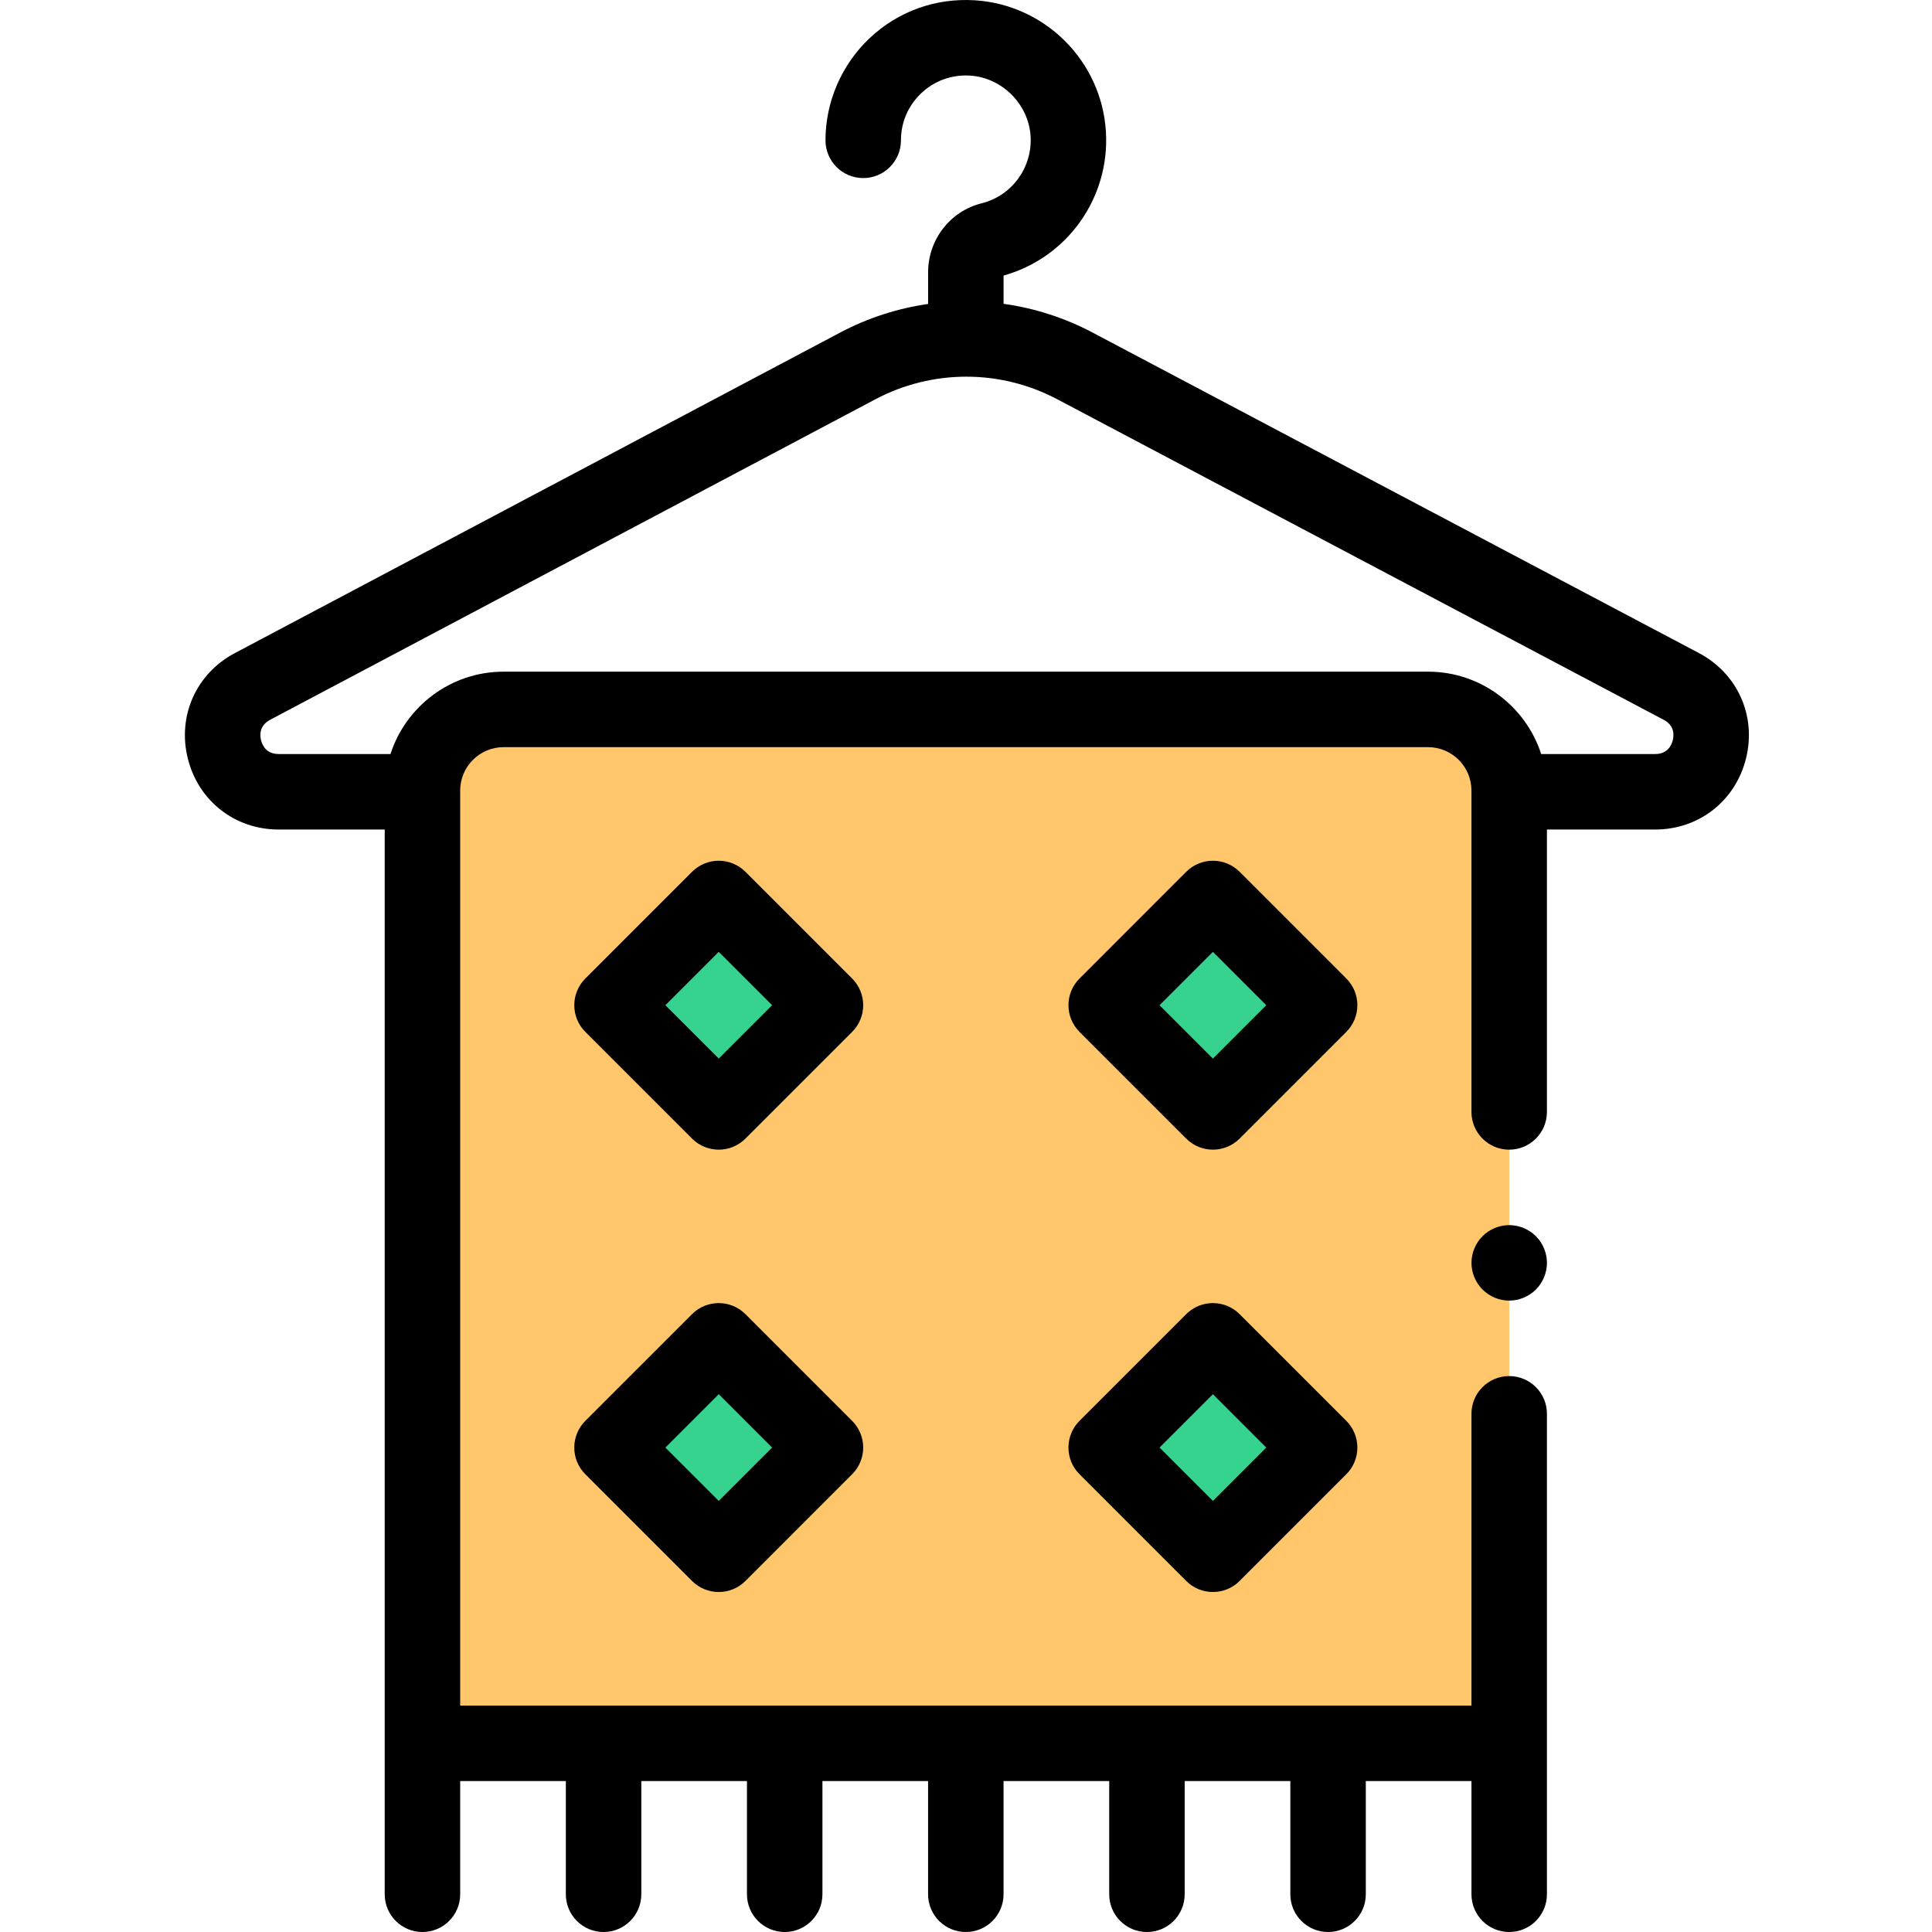 <!-- icon666.com - MILLIONS vector ICONS FREE --><svg viewBox="-49 0 512 512.001" xmlns="http://www.w3.org/2000/svg"><path d="m350.957 462h-288v-252.5c0-11.875 9.625-21.5 21.5-21.5h245c11.871 0 21.5 9.625 21.5 21.5zm0 0" fill="#ffc66c"></path><g fill="#36d28f"><path d="m113.188 266.387 28.285-28.285 28.281 28.285-28.281 28.285zm0 0"></path><path d="m244.148 266.387 28.285-28.281 28.281 28.281-28.281 28.285zm0 0"></path><path d="m113.188 383.613 28.281-28.285 28.285 28.285-28.285 28.285zm0 0"></path><path d="m244.148 383.613 28.281-28.281 28.285 28.281-28.285 28.285zm0 0"></path></g><path d="m401.223 173.062-160.699-84.941c-7.461-3.941-15.441-6.473-23.566-7.605v-7.492c16.855-4.688 28.211-20.586 27.117-38.184-1.156-18.66-16.102-33.605-34.762-34.766-10.383-.641-20.27 2.91-27.824 10.012-7.449 7.004-11.727 16.887-11.727 27.105 0 5.523 4.48 10 10 10 5.523 0 10-4.477 10-10 0-4.793 1.93-9.246 5.426-12.531 3.488-3.281 8.062-4.918 12.883-4.625 8.473.527 15.52 7.57 16.043 16.043.516 8.305-4.938 15.789-12.969 17.797-8.352 2.086-14.188 9.621-14.188 18.324v8.352c-8.047 1.156-15.949 3.684-23.34 7.598l-160.375 84.926c-10.262 5.434-15.273 16.652-12.473 27.918 2.797 11.27 12.477 18.84 24.086 18.84h28.098v282.168c0 5.523 4.477 10 10 10s10-4.477 10-10v-30h28v30c0 5.523 4.477 10 10 10s10-4.477 10-10v-30h28v30c0 5.523 4.477 10 10 10s10-4.477 10-10v-30h28v30c0 5.523 4.477 10 10 10s10-4.477 10-10v-30h28v30c0 5.523 4.477 10 10 10s10-4.477 10-10v-30h28v30c0 5.523 4.477 10 10 10s10-4.477 10-10v-30h28v30c0 5.523 4.477 10 10 10s10-4.477 10-10v-127.328c0-5.523-4.477-10-10-10s-10 4.477-10 10v77.328h-268v-242.5c0-6.34 5.16-11.5 11.5-11.5h245c6.344 0 11.5 5.16 11.5 11.5v85.172c0 5.523 4.477 10 10 10s10-4.477 10-10v-74.84h28.668c11.613 0 21.297-7.574 24.094-18.848 2.793-11.273-2.227-22.492-12.492-27.922zm-6.922 23.105c-.34 1.367-1.398 3.66-4.68 3.66h-30.191c-4.09-12.648-15.98-21.828-29.973-21.828h-245c-13.996 0-25.883 9.18-29.977 21.828h-29.621c-3.281 0-4.34-2.293-4.68-3.656-.34-1.367-.477-3.891 2.422-5.426l160.375-84.926c15.09-7.988 33.105-7.996 48.199-.016l160.699 84.938c2.902 1.539 2.766 4.059 2.426 5.426zm0 0"></path><path d="m350.957 324.672c-2.633 0-5.211 1.07-7.07 2.93-1.859 1.859-2.93 4.438-2.93 7.07 0 2.629 1.07 5.207 2.93 7.07 1.859 1.859 4.438 2.93 7.07 2.93 2.629 0 5.207-1.07 7.07-2.93 1.859-1.863 2.93-4.441 2.93-7.07 0-2.633-1.07-5.211-2.93-7.07-1.863-1.859-4.441-2.93-7.07-2.93zm0 0"></path><path d="m134.402 301.742c1.953 1.953 4.512 2.93 7.074 2.93 2.559 0 5.117-.977 7.07-2.93l28.281-28.281c3.906-3.906 3.906-10.238 0-14.145l-28.281-28.285c-1.875-1.875-4.422-2.93-7.07-2.93-2.652 0-5.199 1.055-7.074 2.93l-28.281 28.285c-3.906 3.906-3.906 10.238 0 14.145zm7.074-49.496 14.141 14.145-14.141 14.141-14.145-14.141zm0 0"></path><path d="m265.363 301.742c1.953 1.953 4.512 2.93 7.074 2.93 2.559 0 5.117-.977 7.07-2.93l28.281-28.281c3.906-3.906 3.906-10.238 0-14.145l-28.281-28.285c-1.875-1.875-4.422-2.93-7.07-2.93-2.652 0-5.199 1.055-7.074 2.93l-28.281 28.285c-3.906 3.906-3.906 10.238 0 14.145zm7.074-49.496 14.141 14.145-14.141 14.141-14.145-14.141zm0 0"></path><path d="m106.121 390.688 28.281 28.285c1.953 1.949 4.512 2.926 7.074 2.926 2.559 0 5.117-.977 7.07-2.926l28.281-28.285c3.906-3.906 3.906-10.238 0-14.145l-28.281-28.281c-3.906-3.906-10.238-3.906-14.145 0l-28.285 28.281c-3.902 3.906-3.902 10.238.004 14.145zm35.355-21.215 14.141 14.145-14.141 14.141-14.145-14.141zm0 0"></path><path d="m237.082 390.688 28.281 28.285c1.953 1.949 4.512 2.926 7.074 2.926 2.559 0 5.117-.977 7.07-2.926l28.281-28.285c3.906-3.906 3.906-10.238 0-14.145l-28.281-28.281c-3.906-3.906-10.238-3.906-14.145 0l-28.285 28.281c-3.902 3.906-3.902 10.238.004 14.145zm35.355-21.215 14.141 14.145-14.141 14.141-14.145-14.141zm0 0"></path></svg>